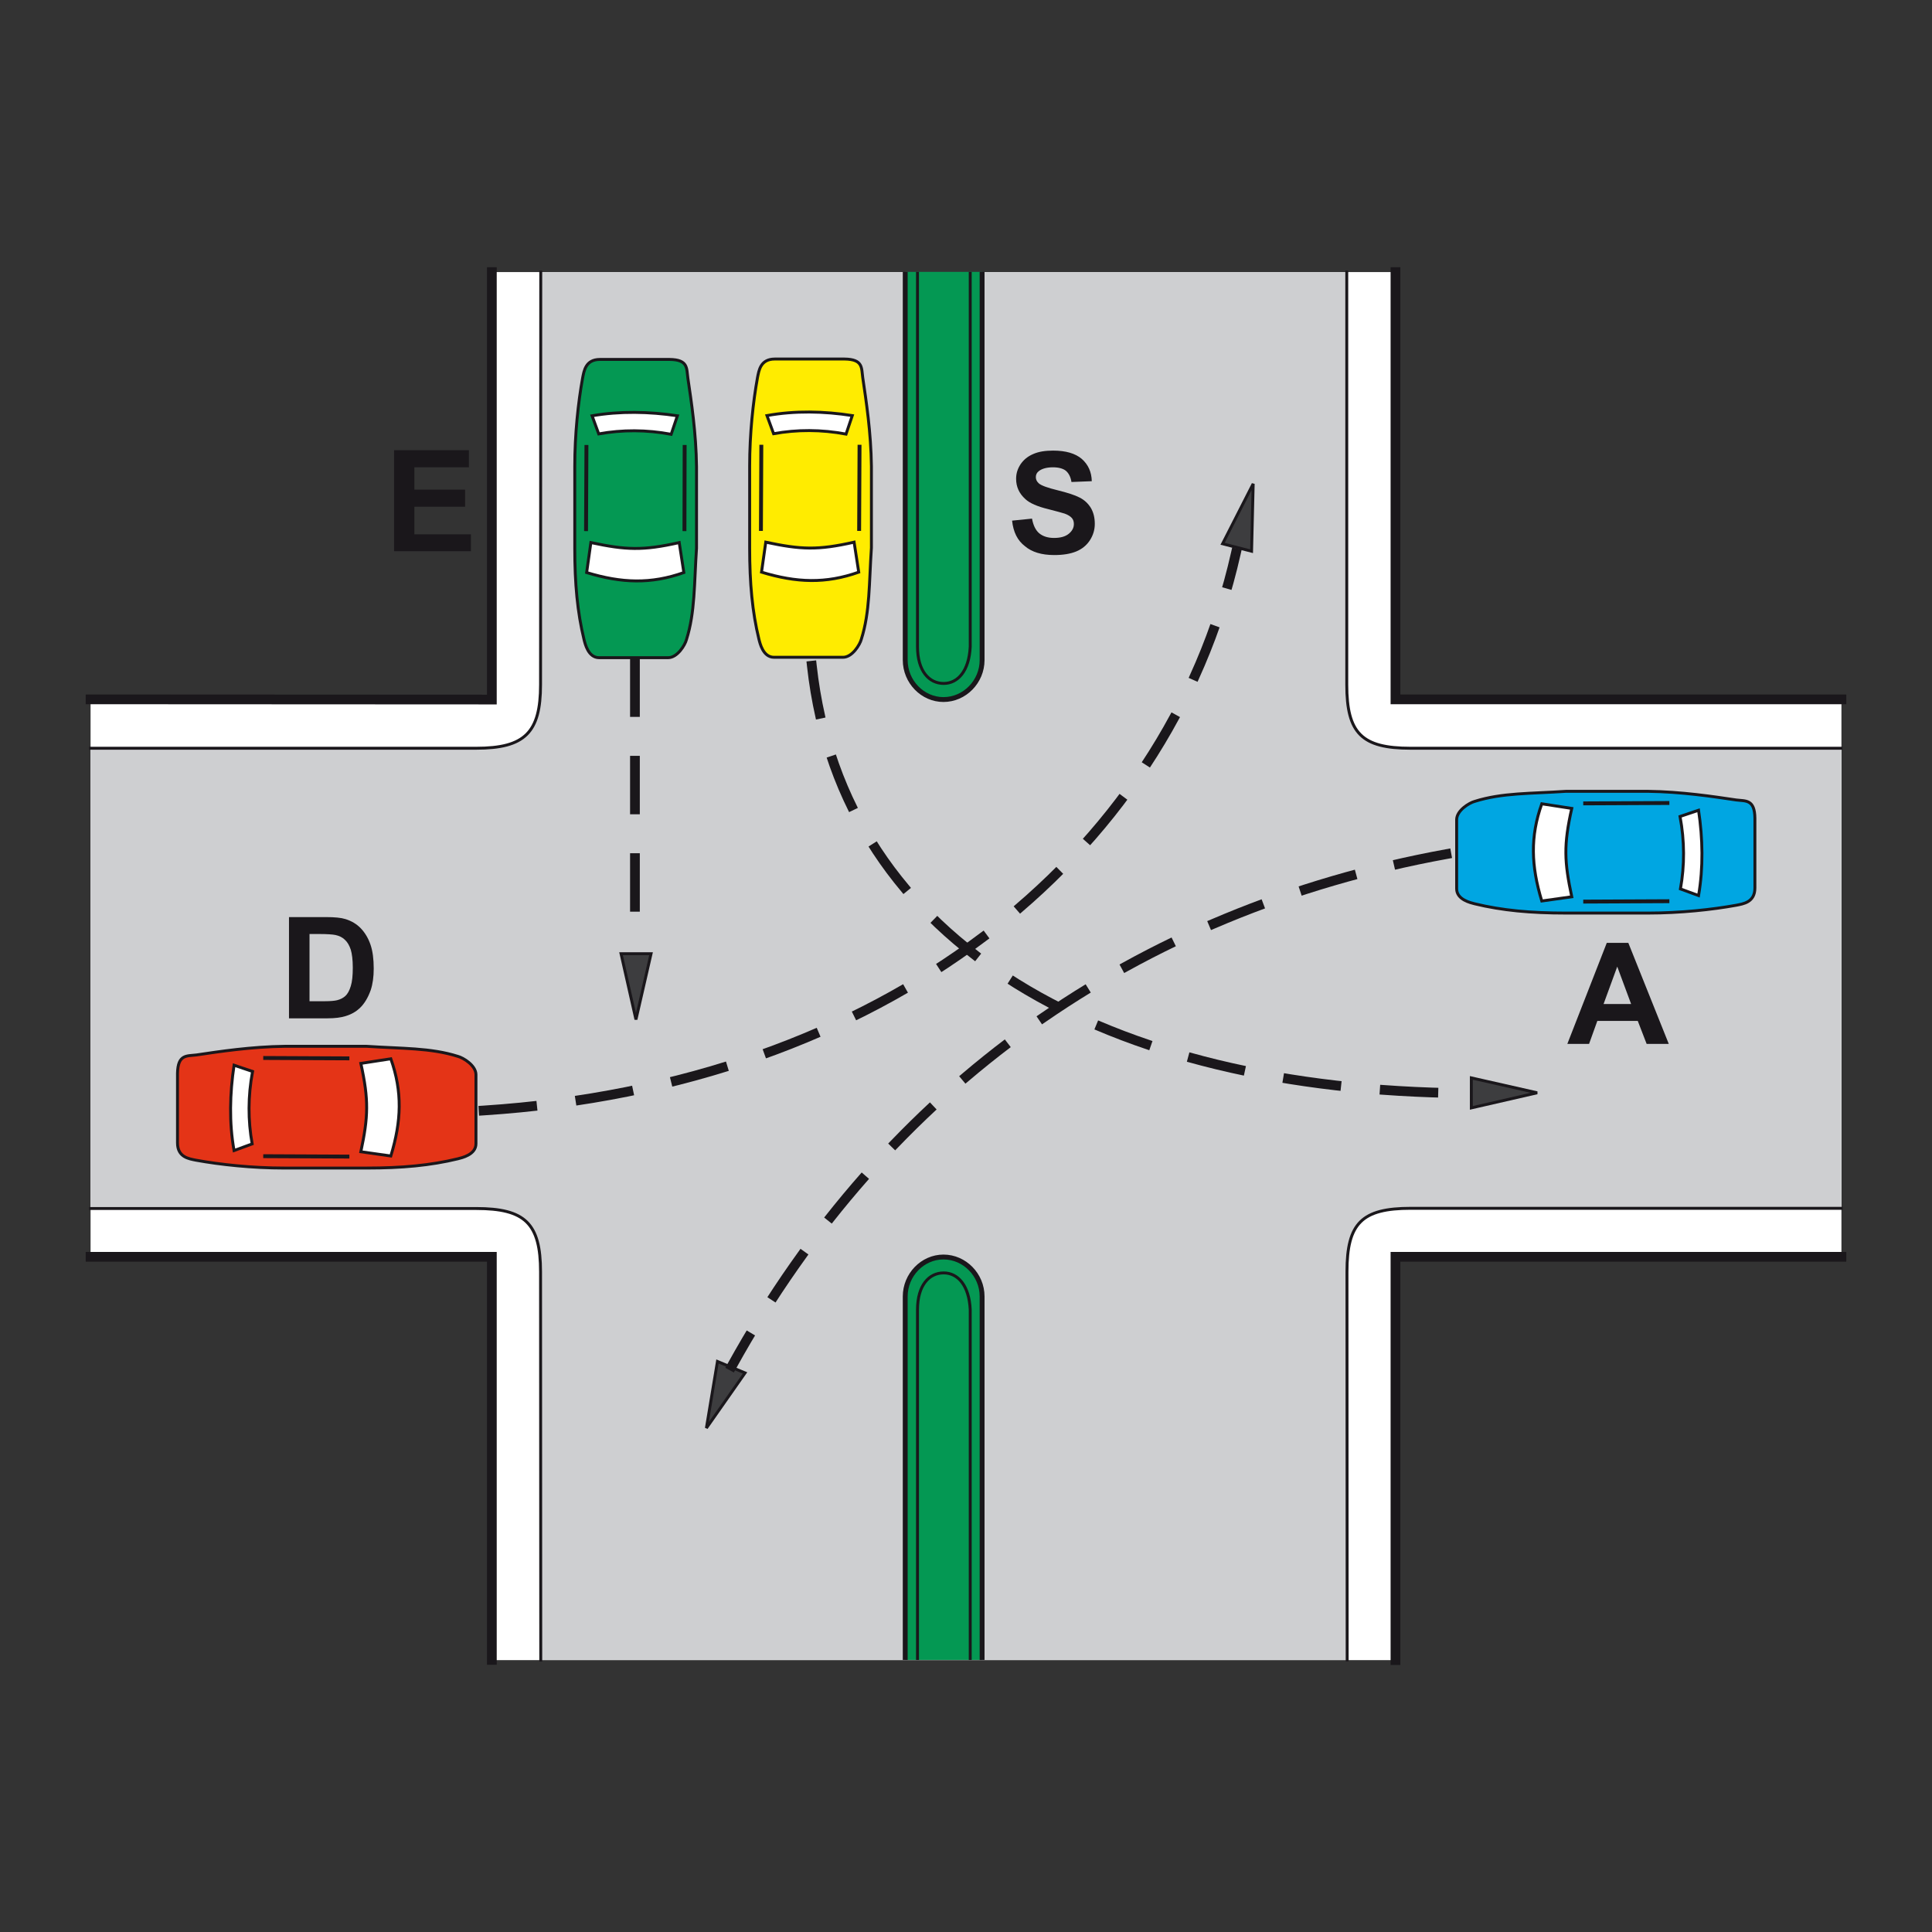<?xml version="1.0" encoding="utf-8"?>
<!-- Generator: Adobe Illustrator 19.2.0, SVG Export Plug-In . SVG Version: 6.00 Build 0)  -->
<svg version="1.1" id="Livello_1" xmlns="http://www.w3.org/2000/svg" xmlns:xlink="http://www.w3.org/1999/xlink" x="0px" y="0px"
	 viewBox="0 0 960 960" style="enable-background:new 0 0 960 960;" xml:space="preserve">
<rect x="0" y="0" width="960" height="960" fill="#333333" stroke="none"/>
<style type="text/css">
	.st0{fill-rule:evenodd;clip-rule:evenodd;fill:#FFFFFF;}
	.st1{fill-rule:evenodd;clip-rule:evenodd;fill:#CECFD1;}
	.st2{fill-rule:evenodd;clip-rule:evenodd;fill:#FFEC00;stroke:#1A171B;stroke-width:1.452;stroke-miterlimit:2.613;}
	.st3{fill-rule:evenodd;clip-rule:evenodd;fill:#FFFFFF;stroke:#1A171B;stroke-width:1.452;stroke-miterlimit:2.613;}
	.st4{fill:none;stroke:#1A171B;stroke-width:1.936;stroke-miterlimit:2.613;}
	.st5{fill-rule:evenodd;clip-rule:evenodd;fill:#049853;stroke:#1A171B;stroke-width:1.452;stroke-miterlimit:2.613;}
	.st6{fill-rule:evenodd;clip-rule:evenodd;fill:#3D3D3F;stroke:#1A171B;stroke-width:1.452;stroke-miterlimit:2.613;}
	.st7{fill-rule:evenodd;clip-rule:evenodd;fill:#1A171B;}
	.st8{fill-rule:evenodd;clip-rule:evenodd;fill:#00A6E2;stroke:#1A171B;stroke-width:1.452;stroke-miterlimit:2.613;}
	.st9{fill-rule:evenodd;clip-rule:evenodd;fill:#E43417;stroke:#1A171B;stroke-width:1.452;stroke-miterlimit:2.613;}
	.st10{fill-rule:evenodd;clip-rule:evenodd;fill:#049853;}
	.st11{fill:none;stroke:#1A171B;stroke-width:2.42;stroke-linecap:square;stroke-miterlimit:2.613;}
	.st12{fill:none;stroke:#1A171B;stroke-width:1.452;stroke-miterlimit:2.613;}
	.st13{fill:none;stroke:#1A171B;stroke-width:4.839;stroke-linecap:square;stroke-miterlimit:2.613;}
	.st14{fill:none;stroke:#1A171B;stroke-width:1.452;stroke-linecap:square;stroke-miterlimit:2.613;}
	
		.st15{fill:none;stroke:#1A171B;stroke-width:4.839;stroke-linecap:square;stroke-miterlimit:2.613;stroke-dasharray:24.197,24.197;}
</style>
<g>
	<g>
		<polygon class="st0" points="244.4,347.6 45,347.5 45,624.5 244.4,624.5 244.4,824.9 693.4,824.9 693.4,624.5 915,624.5 
			915,347.5 693.4,347.5 693.4,135.2 244.4,135.2 244.4,347.6 		"/>
		<path class="st1" d="M268.7,135.2h400.7l-0.1,205c0,24.2,7.5,31.6,31.7,31.6h213.9v228.6H701c-24.2,0-31.7,7.3-31.7,31.5
			l0.1,192.9H268.7L268.6,632c0-24.2-7.8-31.5-32-31.5H45V371.8h191.6c24.2,0,32-7.8,32-31.6L268.7,135.2L268.7,135.2z"/>
		<path class="st2" d="M428.7,187.7c1.7,11.5,4.1,27.2,4.3,44c0,13.4,0,26.9,0,40.5c-1.2,17.7-0.7,31.8-5,45.4c-0.7,2.7-4.5,9-9.1,9
			h-34.3c-5.5,0-7-7.1-7.5-9c-3.3-13.6-4.6-27.8-4.6-45.3v-40.8c0-15.9,1.7-31.8,3.9-43.9c0.7-3.4,1.4-9.2,8.6-9.2h34.6
			C429,178.5,428,182.9,428.7,187.7L428.7,187.7z"/>
		<path class="st3" d="M424.4,269.4l2.3,14.9c-16.3,5.8-30.9,5.3-48.3,0l2.1-14.9C397.9,273.1,406.3,273.5,424.4,269.4L424.4,269.4z
			"/>
		<path class="st3" d="M423.5,206.5l-3.1,9.2c-12.3-2.3-24.3-2.3-36-0.2l-3.3-9C394.9,204,409.5,204.3,423.5,206.5L423.5,206.5z"/>
		<line class="st4" x1="427.1" y1="221" x2="426.9" y2="263.8"/>
		<line class="st4" x1="378.3" y1="221" x2="378.1" y2="263.8"/>
		<path class="st5" d="M341.8,187.9c1.7,11.5,4.1,27.2,4.3,44c0,13.4,0,26.9,0,40.5c-1.2,17.7-0.7,31.8-5,45.4c-0.7,2.7-4.5,9-9.1,9
			h-34.3c-5.5,0-7-7.1-7.5-9c-3.3-13.6-4.6-27.8-4.6-45.3v-40.8c0-15.9,1.7-31.8,3.9-43.9c0.7-3.4,1.4-9.2,8.6-9.2h34.6
			C342.1,178.7,341.1,183.1,341.8,187.9L341.8,187.9z"/>
		<path class="st3" d="M337.5,269.6l2.3,14.9c-16.3,5.8-30.9,5.3-48.3,0l2.1-14.9C311,273.3,319.4,273.7,337.5,269.6L337.5,269.6z"
			/>
		<path class="st3" d="M336.6,206.6l-3.1,9.2c-12.3-2.3-24.3-2.3-36-0.2l-3.3-9C308,204.2,322.6,204.5,336.6,206.6L336.6,206.6z"/>
		<line class="st4" x1="340.2" y1="221.1" x2="340.1" y2="263.9"/>
		<line class="st4" x1="291.4" y1="221.1" x2="291.2" y2="263.9"/>
		<polygon class="st6" points="316,506.6 323.5,473.9 308.6,473.9 316,506.6 		"/>
		<polygon class="st6" points="622.7,240.4 607.5,270.2 621.9,273.9 622.7,240.4 		"/>
		<polygon class="st6" points="763.8,543 731.1,550.5 731.1,535.6 763.8,543 		"/>
		<polygon class="st6" points="351,709.6 356.5,676.5 370.2,682.2 351,709.6 		"/>
		<path class="st7" d="M829.2,518.7h-11l-4.4-11.4h-20.1l-4.1,11.4h-10.8l19.6-50.2h10.7L829.2,518.7L829.2,518.7z M810.5,498.9
			l-6.9-18.6l-6.8,18.6H810.5L810.5,498.9z"/>
		<polygon class="st7" points="195.8,273.9 195.8,223.7 233,223.7 233,232.2 205.9,232.2 205.9,243.3 231.1,243.3 231.1,251.8 
			205.9,251.8 205.9,265.5 234,265.5 234,273.9 195.8,273.9 		"/>
		<path class="st7" d="M143.6,455.7h18.5c4.2,0,7.4,0.3,9.6,1c2.9,0.9,5.5,2.4,7.6,4.6c2.1,2.2,3.7,4.9,4.8,8.1
			c1.1,3.2,1.6,7.2,1.6,11.9c0,4.1-0.5,7.7-1.5,10.7c-1.3,3.6-3,6.6-5.4,8.9c-1.8,1.7-4.1,3.1-7.1,4c-2.2,0.7-5.2,1.1-9,1.1h-19.1
			V455.7L143.6,455.7z M153.8,464.2v33.3h7.6c2.8,0,4.9-0.2,6.1-0.5c1.6-0.4,3-1.1,4.1-2.1c1.1-1,2-2.6,2.7-4.9c0.7-2.2,1-5.3,1-9.2
			c0-3.9-0.4-6.9-1-8.9c-0.7-2.1-1.6-3.7-2.9-4.9c-1.2-1.2-2.8-2-4.7-2.4c-1.4-0.3-4.2-0.5-8.3-0.5H153.8L153.8,464.2z"/>
		<path class="st8" d="M862.7,397.5c-11.5-1.7-27.2-4.1-44-4.3c-13.4,0-26.9,0-40.5,0c-17.7,1.2-31.8,0.7-45.4,5
			c-2.7,0.7-9,4.5-9,9.1v34.3c0,5.5,7.1,7,9,7.5c13.6,3.3,27.8,4.6,45.3,4.6h40.8c15.9,0,31.8-1.7,43.9-3.9c3.4-0.7,9.2-1.4,9.2-8.6
			v-34.6C871.9,397.1,867.5,398.1,862.7,397.5L862.7,397.5z"/>
		<path class="st3" d="M781,401.7l-14.9-2.3c-5.8,16.3-5.3,30.9,0,48.3l14.9-2.1C777.3,428.2,776.9,419.9,781,401.7L781,401.7z"/>
		<path class="st3" d="M844,402.6l-9.2,3.1c2.3,12.3,2.3,24.3,0.2,36l9,3.3C846.4,431.2,846.1,416.6,844,402.6L844,402.6z"/>
		<line class="st4" x1="829.5" y1="399" x2="786.7" y2="399.2"/>
		<line class="st4" x1="829.5" y1="447.8" x2="786.7" y2="448"/>
		<path class="st9" d="M97.6,524.2c11.5-1.7,27.2-4.1,44-4.3c13.4,0,26.9,0,40.5,0c17.7,1.2,31.8,0.7,45.4,5c2.7,0.7,9,4.5,9,9.1
			v34.3c0,5.5-7.1,7-9,7.5c-13.6,3.3-27.8,4.6-45.3,4.6h-40.9c-15.9,0-31.8-1.7-43.9-3.9c-3.4-0.7-9.2-1.4-9.2-8.6v-34.6
			C88.4,523.8,92.8,524.8,97.6,524.2L97.6,524.2z"/>
		<path class="st3" d="M179.3,528.4l14.9-2.3c5.8,16.4,5.3,30.9,0,48.3l-14.9-2.1C183,554.9,183.3,546.6,179.3,528.4L179.3,528.4z"
			/>
		<path class="st3" d="M116.3,529.3l9.2,3.1c-2.3,12.3-2.3,24.3-0.2,36l-9,3.3C113.8,557.9,114.2,543.3,116.3,529.3L116.3,529.3z"/>
		<line class="st4" x1="130.8" y1="525.7" x2="173.6" y2="525.9"/>
		<line class="st4" x1="130.8" y1="574.5" x2="173.6" y2="574.7"/>
		<path class="st10" d="M488,824.8h-38.2V644.2c0-10.7,8.6-19.6,19-19.6c10.5,0,19.2,8.9,19.2,19.6V824.8L488,824.8z"/>
		<path class="st11" d="M488,824.8V644.2c0-10.7-8.7-19.6-19.2-19.6c-10.4,0-19,8.9-19,19.6v180.6V644.2c0-10.7,8.6-19.6,19-19.6
			c10.5,0,19.2,8.9,19.2,19.6V824.8L488,824.8z"/>
		<path class="st12" d="M482.1,824.8v-174c-0.6-12.2-6.2-18.3-13.2-18.3c-7.3,0-13,6.2-13,18.3v174v-174c0-12.2,5.8-18.3,13-18.3
			c7,0,12.7,6.2,13.2,18.3V824.8L482.1,824.8z"/>
		<path class="st13" d="M244.4,135.2v212.4L45,347.5 M45,624.5h199.4v200.3 M693.4,824.9V624.5H915 M915,347.5H693.4V135.2"/>
		<path class="st14" d="M669.2,135.2v205c0,24.2,7.5,31.6,31.7,31.6h213.9 M914.9,600.4H701c-24.2,0-31.7,7.3-31.7,31.5l0.1,192.9
			 M268.7,824.9L268.6,632c0-24.2-7.8-31.5-32-31.5H45 M45,371.8h191.6c24.2,0,32-7.8,32-31.6l0.1-205"/>
		<line class="st15" x1="315.5" y1="329.6" x2="315.5" y2="472.1"/>
		<path class="st15" d="M403.4,330.8c15.4,139.8,148,210.8,324.3,212.4"/>
		<path class="st15" d="M718.7,424.4c-154,28.1-278.1,115.2-355,254.3"/>
		<path class="st15" d="M240.3,551.8C437.7,539,579.8,427.3,614.1,274.9"/>
		<path class="st7" d="M502.9,258.7l9.9-1c0.6,3.3,1.8,5.8,3.6,7.3c1.8,1.5,4.3,2.3,7.3,2.3c3.3,0,5.7-0.7,7.4-2.1
			c1.7-1.4,2.5-3,2.5-4.8c0-1.2-0.3-2.2-1-3c-0.7-0.8-1.9-1.6-3.6-2.2c-1.2-0.4-3.9-1.1-8.1-2.2c-5.4-1.3-9.3-3-11.4-5
			c-3.1-2.8-4.6-6.1-4.6-10.1c0-2.6,0.7-4.9,2.2-7.2c1.5-2.2,3.5-3.9,6.3-5.1c2.7-1.2,6-1.7,9.9-1.7c6.3,0,11,1.4,14.2,4.1
			c3.2,2.8,4.9,6.5,5,11.1l-10.1,0.4c-0.4-2.6-1.4-4.4-2.8-5.6c-1.4-1.1-3.6-1.7-6.4-1.7c-2.9,0-5.3,0.6-6.9,1.8
			c-1.1,0.8-1.6,1.8-1.6,3.1c0,1.2,0.5,2.2,1.5,3.1c1.3,1.1,4.4,2.2,9.3,3.4c4.9,1.2,8.6,2.4,10.9,3.6c2.4,1.2,4.2,2.9,5.6,5.1
			c1.3,2.2,2,4.8,2,8c0,2.9-0.8,5.6-2.4,8.1c-1.6,2.5-3.9,4.4-6.8,5.6c-2.9,1.2-6.6,1.8-10.9,1.8c-6.4,0-11.2-1.5-14.6-4.4
			C505.6,268.6,503.5,264.4,502.9,258.7L502.9,258.7z"/>
		<path class="st10" d="M488,135.1h-38.2V328c0,10.7,8.6,19.6,19,19.6c10.5,0,19.2-8.9,19.2-19.6V135.1L488,135.1z"/>
		<path class="st11" d="M488,135.1V328c0,10.7-8.7,19.6-19.2,19.6c-10.4,0-19-8.9-19-19.6V135.1V328c0,10.7,8.6,19.6,19,19.6
			c10.5,0,19.2-8.9,19.2-19.6V135.1L488,135.1z"/>
		<path class="st12" d="M482.1,135.1v186.2c-0.6,12.2-6.2,18.3-13.2,18.3c-7.3,0-13-6.2-13-18.3V135.1v186.2
			c0,12.2,5.8,18.3,13,18.3c7,0,12.7-6.2,13.2-18.3V135.1L482.1,135.1z"/>
	</g>
</g>
</svg>
